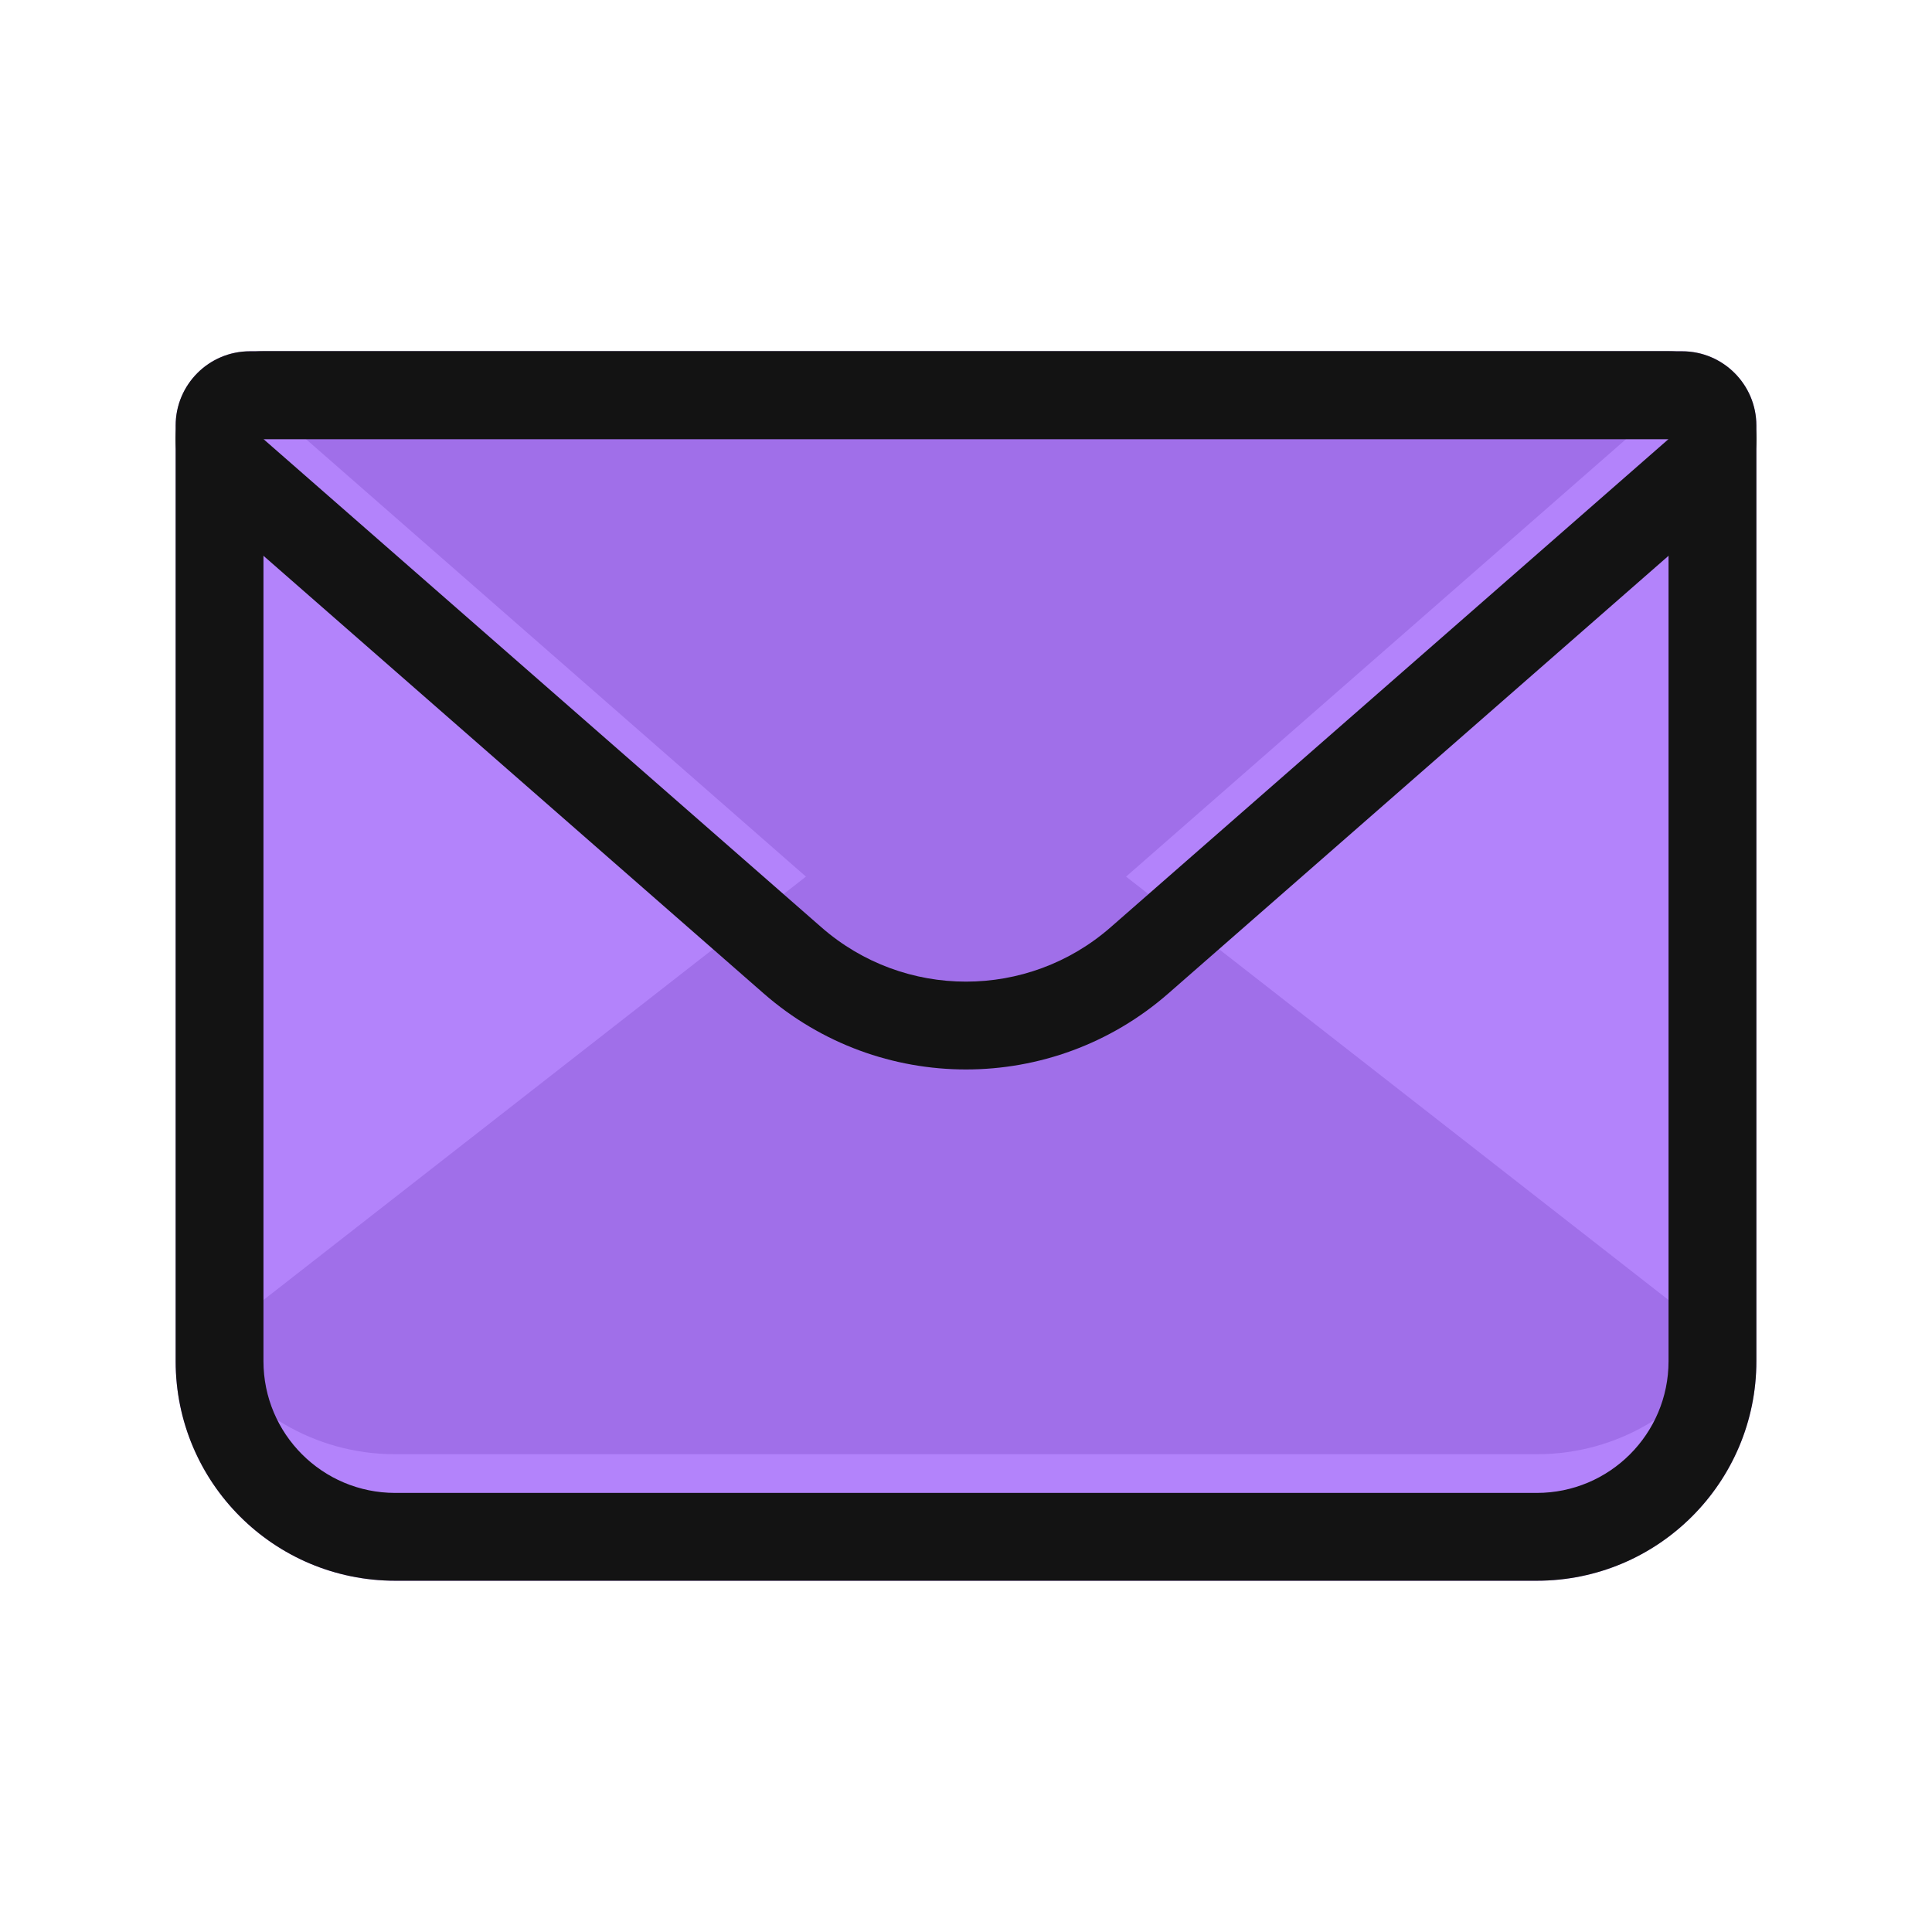 <svg width="104" height="104" viewBox="0 0 104 104" fill="none" xmlns="http://www.w3.org/2000/svg">
<path d="M9.455 22.909C9.455 20.7 11.245 18.909 13.455 18.909H90.546C92.755 18.909 94.546 20.7 94.546 22.909V73.273C94.546 79.8 89.254 85.091 82.727 85.091H21.273C14.746 85.091 9.455 79.8 9.455 73.273V22.909Z" fill="#B383FB"/>
<g filter="url(#filter0_i_402_3995)">
<path d="M21.259 84.281C16.909 84.276 13.108 81.92 11.061 78.415L44.729 52.138C49.002 48.802 54.998 48.802 59.271 52.138L92.939 78.415C90.891 81.922 87.087 84.279 82.734 84.281L21.273 84.281C21.268 84.281 21.264 84.281 21.259 84.281Z" fill="#A06FE9"/>
</g>
<g filter="url(#filter1_ii_402_3995)">
<path d="M44.218 49.918L14.182 23.636H89.818L59.782 49.918C55.327 53.816 48.673 53.816 44.218 49.918Z" fill="#A06FE9"/>
</g>
<path fill-rule="evenodd" clip-rule="evenodd" d="M9.757 21.974C10.449 20.13 12.212 18.909 14.182 18.909H89.818C91.788 18.909 93.551 20.13 94.243 21.974C94.936 23.817 94.413 25.897 92.931 27.194L62.895 53.475C56.657 58.934 47.343 58.934 41.105 53.475L11.069 27.194C9.587 25.897 9.064 23.817 9.757 21.974ZM89.818 23.636L59.782 49.918C55.327 53.816 48.673 53.816 44.218 49.918L14.182 23.636H89.818Z" fill="#131313"/>
<path fill-rule="evenodd" clip-rule="evenodd" d="M89.818 23.636H14.182V73.273C14.182 77.189 17.357 80.364 21.273 80.364H82.727C86.644 80.364 89.818 77.189 89.818 73.273V23.636ZM13.455 18.909C11.245 18.909 9.455 20.7 9.455 22.909V73.273C9.455 79.8 14.746 85.091 21.273 85.091H82.727C89.254 85.091 94.546 79.8 94.546 73.273V22.909C94.546 20.7 92.755 18.909 90.546 18.909H13.455Z" fill="#131313"/>
<defs>
<filter id="filter0_i_402_3995" x="11.061" y="47.636" width="81.878" height="36.645" filterUnits="userSpaceOnUse" color-interpolation-filters="sRGB">
<feFlood flood-opacity="0" result="BackgroundImageFix"/>
<feBlend mode="normal" in="SourceGraphic" in2="BackgroundImageFix" result="shape"/>
<feColorMatrix in="SourceAlpha" type="matrix" values="0 0 0 0 0 0 0 0 0 0 0 0 0 0 0 0 0 0 127 0" result="hardAlpha"/>
<feOffset dy="-6"/>
<feGaussianBlur stdDeviation="1"/>
<feComposite in2="hardAlpha" operator="arithmetic" k2="-1" k3="1"/>
<feColorMatrix type="matrix" values="0 0 0 0 0.498 0 0 0 0 0.286 0 0 0 0 0.812 0 0 0 1 0"/>
<feBlend mode="normal" in2="shape" result="effect1_innerShadow_402_3995"/>
</filter>
<filter id="filter1_ii_402_3995" x="14.182" y="21.636" width="75.636" height="33.205" filterUnits="userSpaceOnUse" color-interpolation-filters="sRGB">
<feFlood flood-opacity="0" result="BackgroundImageFix"/>
<feBlend mode="normal" in="SourceGraphic" in2="BackgroundImageFix" result="shape"/>
<feColorMatrix in="SourceAlpha" type="matrix" values="0 0 0 0 0 0 0 0 0 0 0 0 0 0 0 0 0 0 127 0" result="hardAlpha"/>
<feOffset dy="-4"/>
<feGaussianBlur stdDeviation="1"/>
<feComposite in2="hardAlpha" operator="arithmetic" k2="-1" k3="1"/>
<feColorMatrix type="matrix" values="0 0 0 0 0.545 0 0 0 0 0.327 0 0 0 0 0.871 0 0 0 1 0"/>
<feBlend mode="normal" in2="shape" result="effect1_innerShadow_402_3995"/>
<feColorMatrix in="SourceAlpha" type="matrix" values="0 0 0 0 0 0 0 0 0 0 0 0 0 0 0 0 0 0 127 0" result="hardAlpha"/>
<feOffset dy="2"/>
<feGaussianBlur stdDeviation="2"/>
<feComposite in2="hardAlpha" operator="arithmetic" k2="-1" k3="1"/>
<feColorMatrix type="matrix" values="0 0 0 0 1 0 0 0 0 1 0 0 0 0 1 0 0 0 1 0"/>
<feBlend mode="normal" in2="effect1_innerShadow_402_3995" result="effect2_innerShadow_402_3995"/>
</filter>
</defs>
</svg>
